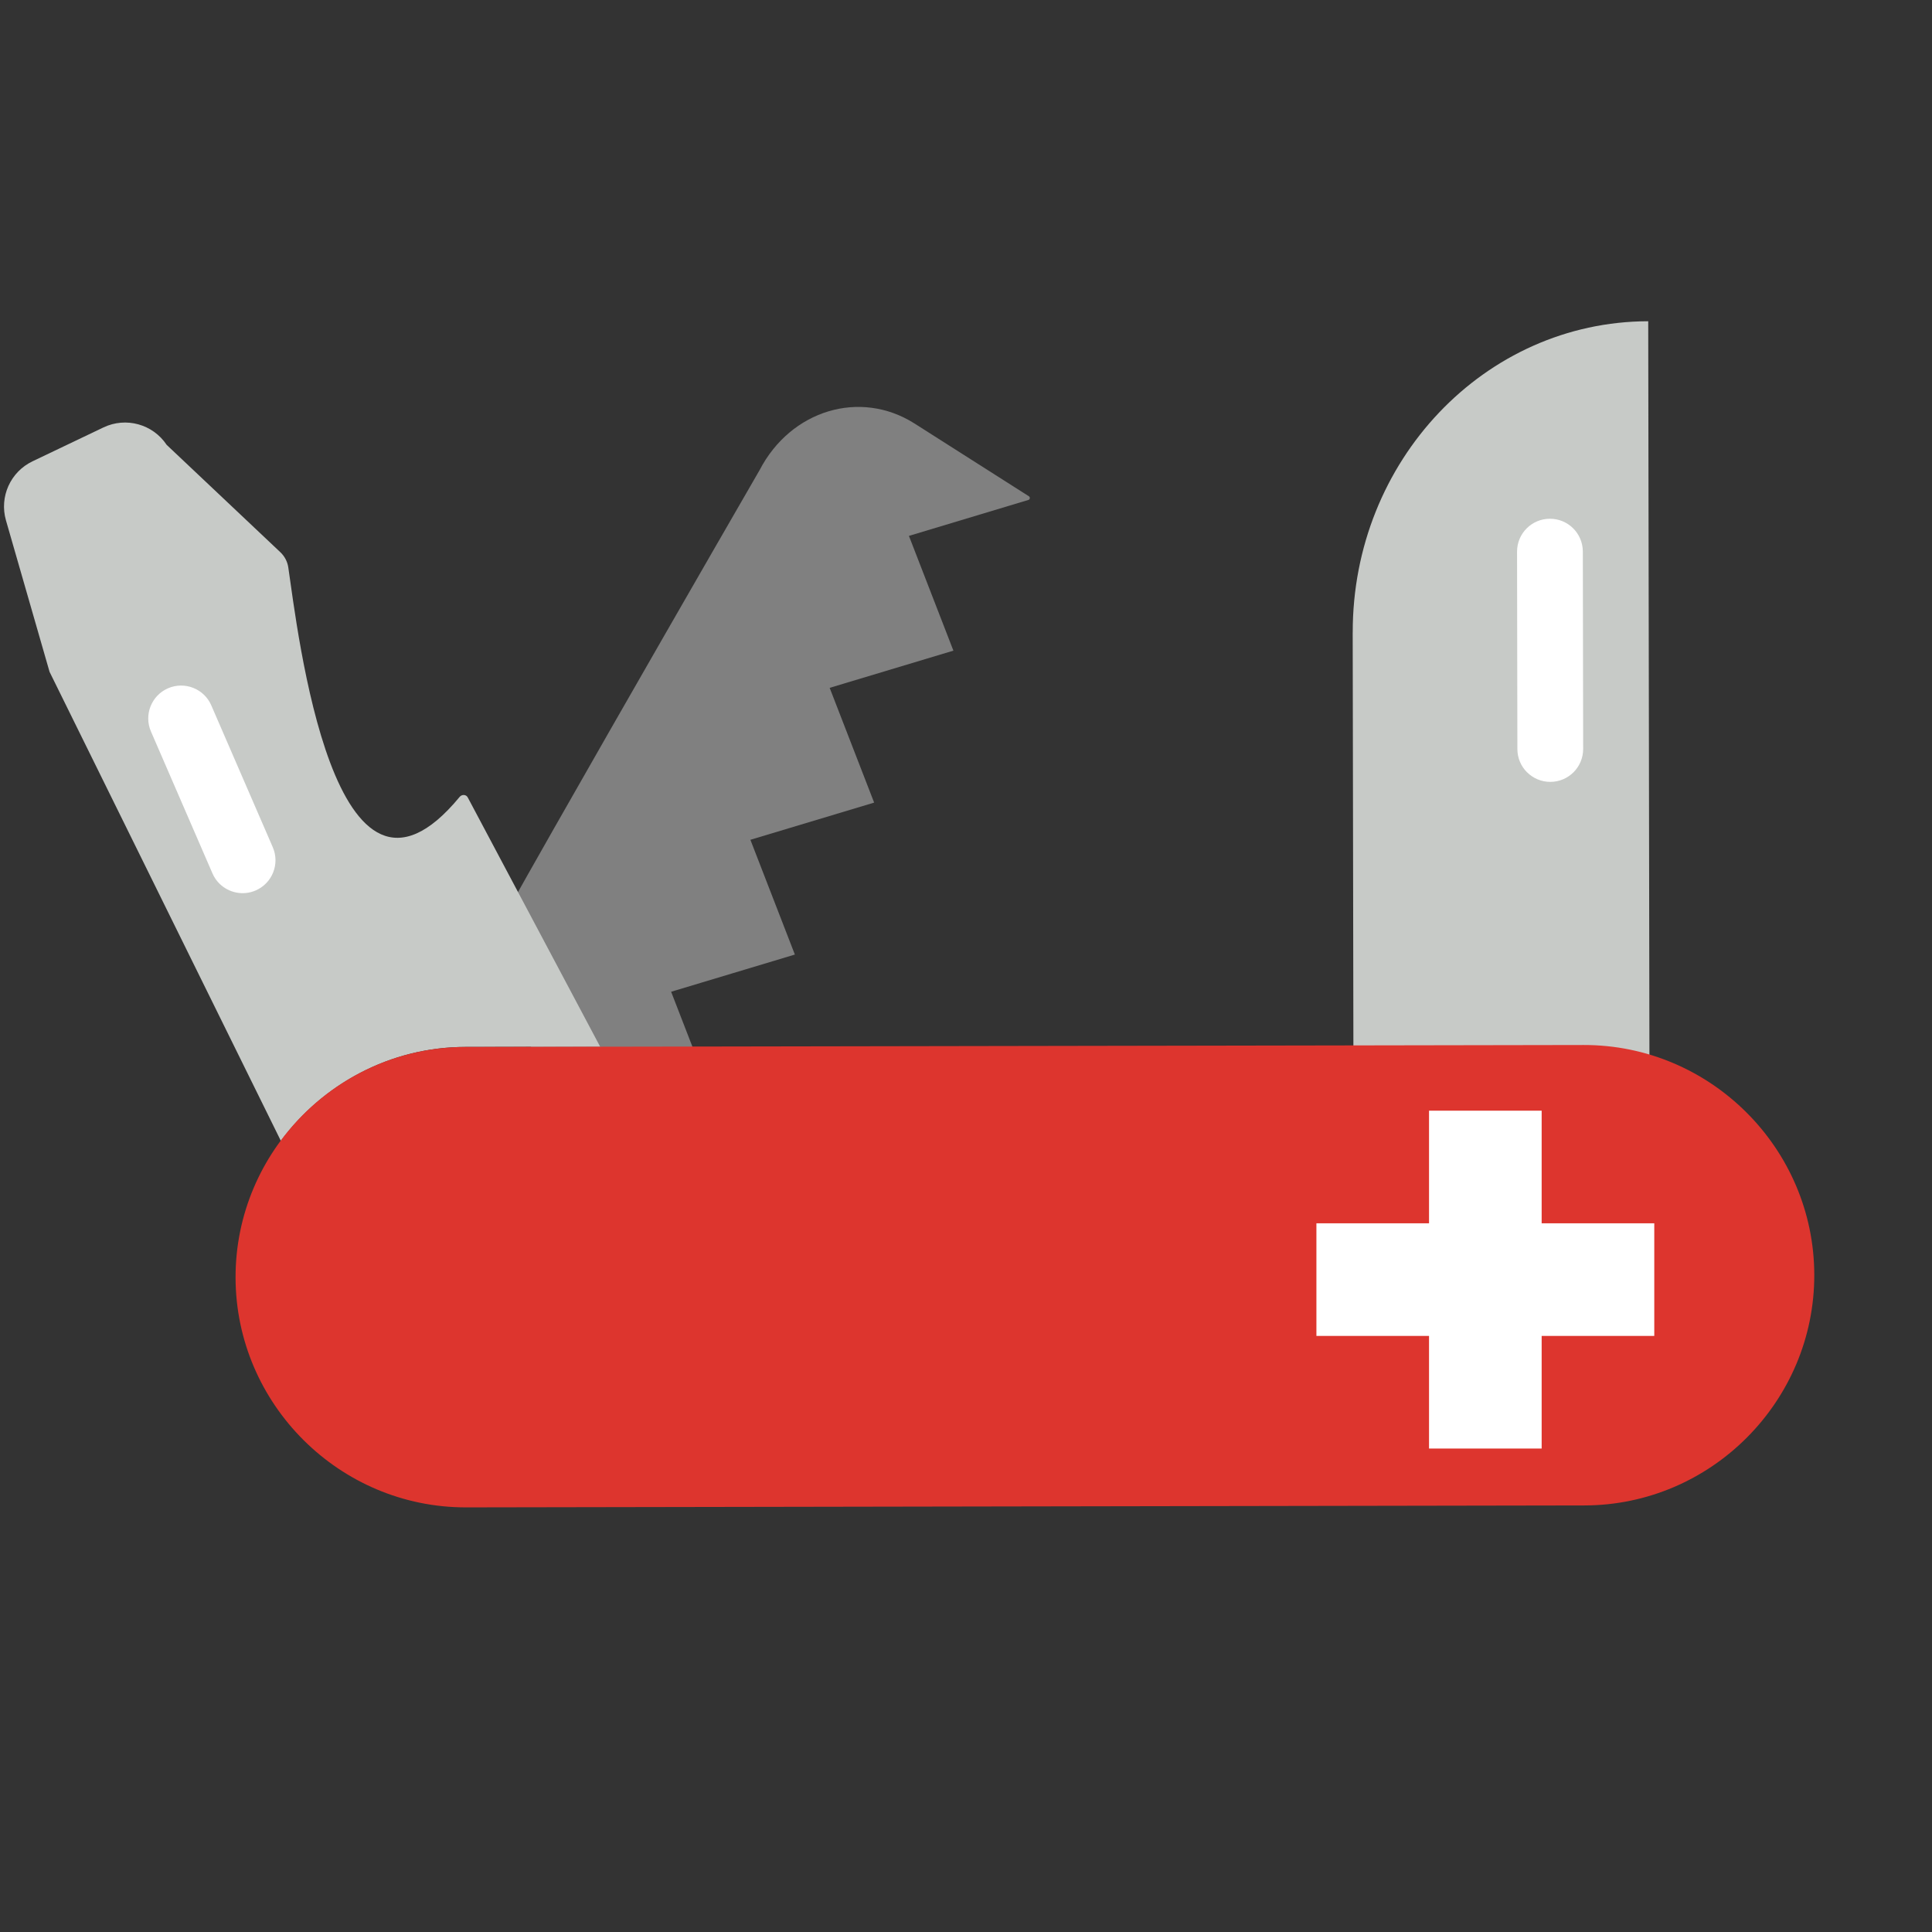 <?xml version="1.0" encoding="UTF-8" standalone="no"?>
<svg
   xmlns:dc="http://purl.org/dc/elements/1.1/"
   xmlns:cc="http://creativecommons.org/ns#"
   xmlns:rdf="http://www.w3.org/1999/02/22-rdf-syntax-ns#"
   xmlns:svg="http://www.w3.org/2000/svg"
   xmlns="http://www.w3.org/2000/svg"
   xmlns:sodipodi="http://sodipodi.sourceforge.net/DTD/sodipodi-0.dtd"
   xmlns:inkscape="http://www.inkscape.org/namespaces/inkscape"
   version="1.1"
   id="Capa_1"
   x="0px"
   y="0px"
   viewBox="0 0 58.74 58.74"
   style="enable-background:new 0 0 58.74 58.74;"
   xml:space="preserve"
   sodipodi:docname="swiss-army-knife.svg"
   inkscape:version="1.0.1 (3bc2e813f5, 2020-09-07)"><rect x="0" y="0" width="58.74" height="58.74" fill="#333333" stroke="none"/><defs
   id="defs53" /><sodipodi:namedview
   pagecolor="#ffffff"
   bordercolor="#666666"
   borderopacity="1"
   objecttolerance="10"
   gridtolerance="10"
   guidetolerance="10"
   inkscape:pageopacity="0"
   inkscape:pageshadow="2"
   inkscape:window-width="2560"
   inkscape:window-height="1017"
   id="namedview51"
   showgrid="false"
   inkscape:zoom="10.232222"
   inkscape:cx="38.719085"
   inkscape:cy="28.649619"
   inkscape:window-x="-8"
   inkscape:window-y="-8"
   inkscape:window-maximized="1"
   inkscape:current-layer="Capa_1" />
<path
   style="fill:#808080;stroke-width:0.723"
   d="m 15.266,30.318 0.2,0.309 2.398,4.249 3.893,-1.234 -1.352,-3.489 3.762,-1.131 -1.352,-3.489 3.762,-1.131 -1.352,-3.489 3.762,-1.131 -1.352,-3.489 3.635,-1.094 c 0.047,-0.014 0.055,-0.083 0.013,-0.11 l -3.483,-2.216 c -1.647,-1.041 -3.752,-0.408 -4.702,1.414 -1.13e-4,7.51e-4 -9.177,15.88 -9.08,16.03 z"
   id="path14"
   sodipodi:nodetypes="ccccccccccccccccc" /><path
   style="fill:#c7cac7;stroke-width:1.024"
   d="m 41.127,19.229 0.023,13.643 9,-0.017 -0.038,-23.088 v 0 c -4.971,0.009 -8.993,4.245 -8.984,9.462 z"
   id="path2" />
<path
   style="fill:#c7cac7"
   d="m 14.15,31.83 4.097,-0.007 -4.023,-7.573 c -0.047,-0.098 -0.18,-0.105 -0.249,-0.022 C 10.143,28.88 9.046,19.129 8.765,17.251 8.739,17.074 8.652,16.91 8.521,16.787 L 5.067,13.525 C 4.647,12.895 3.829,12.669 3.146,12.995 l -2.158,1.031 c -0.671,0.321 -1.012,1.079 -0.807,1.794 L 1.507,20.427 8.539,34.686 C 9.815,32.964 11.853,31.834 14.15,31.83 Z"
   id="path4" />
<path
   style="fill:#dd352e"
   d="m 48.174,45.771 -34,0.059 c -3.849,0.007 -7.005,-3.138 -7.012,-6.987 v 0 c -0.007,-3.849 3.138,-7.005 6.987,-7.012 l 34,-0.059 c 3.849,-0.007 7.005,3.138 7.012,6.987 v 0 c 0.007,3.849 -3.138,7.005 -6.987,7.012 z"
   id="path6" />
<path
   style="fill:#ffffff"
   d="M 46.428,23.481 C 46.246,23.3 46.134,23.05 46.134,22.774 l -0.01,-6 c -9.65e-4,-0.553 0.445,-1.001 0.998,-1.002 0.553,-9.65e-4 1.001,0.445 1.002,0.998 l 0.01,6 c 9.66e-4,0.553 -0.445,1.001 -0.998,1.002 -0.276,4.82e-4 -0.526,-0.111 -0.708,-0.292 z"
   id="path8" />



<path
   style="fill:#ffffff"
   d="M 6.67,26.864 C 6.583,26.777 6.511,26.673 6.459,26.553 L 4.59,22.241 c -0.22,-0.507 0.013,-1.095 0.519,-1.315 0.507,-0.219 1.097,0.014 1.315,0.52 l 1.869,4.312 c 0.22,0.507 -0.013,1.095 -0.519,1.315 -0.387,0.168 -0.822,0.071 -1.104,-0.209 z"
   id="path16" />

<g
   id="g20">
</g>
<g
   id="g22">
</g>
<g
   id="g24">
</g>
<g
   id="g26">
</g>
<g
   id="g28">
</g>
<g
   id="g30">
</g>
<g
   id="g32">
</g>
<g
   id="g34">
</g>
<g
   id="g36">
</g>
<g
   id="g38">
</g>
<g
   id="g40">
</g>
<g
   id="g42">
</g>
<g
   id="g44">
</g>
<g
   id="g46">
</g>
<g
   id="g48">
</g>
<style
   type="text/css"
   id="style2">
	.Blue{fill:#1177D7;}
	.Yellow{fill:#FFB115;}
	.Red{fill:#D11C1C;}
</style><style
   type="text/css"
   id="style839">
	.Black{fill:#727272;}
</style><style
   type="text/css"
   id="style852">
	.Black{fill:#727272;}
	.Red_x0020_2{fill:#D11C1C;}
</style><style
   type="text/css"
   id="style2-8">
	.Blue{fill:#1177D7;}
	.Yellow{fill:#FFB115;}
	.Red{fill:#D11C1C;}
</style><style
   type="text/css"
   id="style1041">
	.Green{fill:#039C23;}
	.Blue{fill:#1177D7;}
	.Black{fill:#727272;}
	.Yellow{fill:#FFB115;}
	.White{fill:#FFFFFF;}
	.Red{fill:#D11C1C;}
	.st0{opacity:0.2;}
</style><style
   type="text/css"
   id="style830">
	.Blue{fill:#1177D7;}
	.Red{fill:#D11C1C;}
	.Green{fill:#039C23;}
	.Yellow{fill:#FFB115;}
</style><style
   type="text/css"
   id="style1172">
	.Black{fill:#727272;}
	.Blue{fill:#1177D7;}
	.Green{fill:#039C23;}
	.Yellow{fill:#FFB115;}
	.Red{fill:#D11C1C;}
	.White{fill:#FFFFFF;}
	.st0{opacity:0.5;}
	.st1{opacity:0.75;}
	.st2{display:none;}
	.st3{display:inline;fill:#1177D7;}
	.st4{display:inline;fill:#727272;}
</style><style
   type="text/css"
   id="style1205">
	.Red{fill:#D11C1C;}
	.Yellow{fill:#FFB115;}
	.Blue{fill:#1177D7;}
	.Green{fill:#039C23;}
	.Black{fill:#727272;}
	.White{fill:#FFFFFF;}
	.st0{opacity:0.5;}
	.st1{opacity:0.75;}
	.st2{opacity:0.35;}
	.st3{opacity:0.65;}
</style><polygon
   class="Green"
   points="24,32 28,32 28,28 32,28 32,24 28,24 28,20 24,20 24,24 20,24 20,28 24,28 "
   id="polygon1176-6-4"
   style="fill:#ffffff"
   transform="matrix(0.856,0,0,0.856,22.904,16.649)" /></svg>

